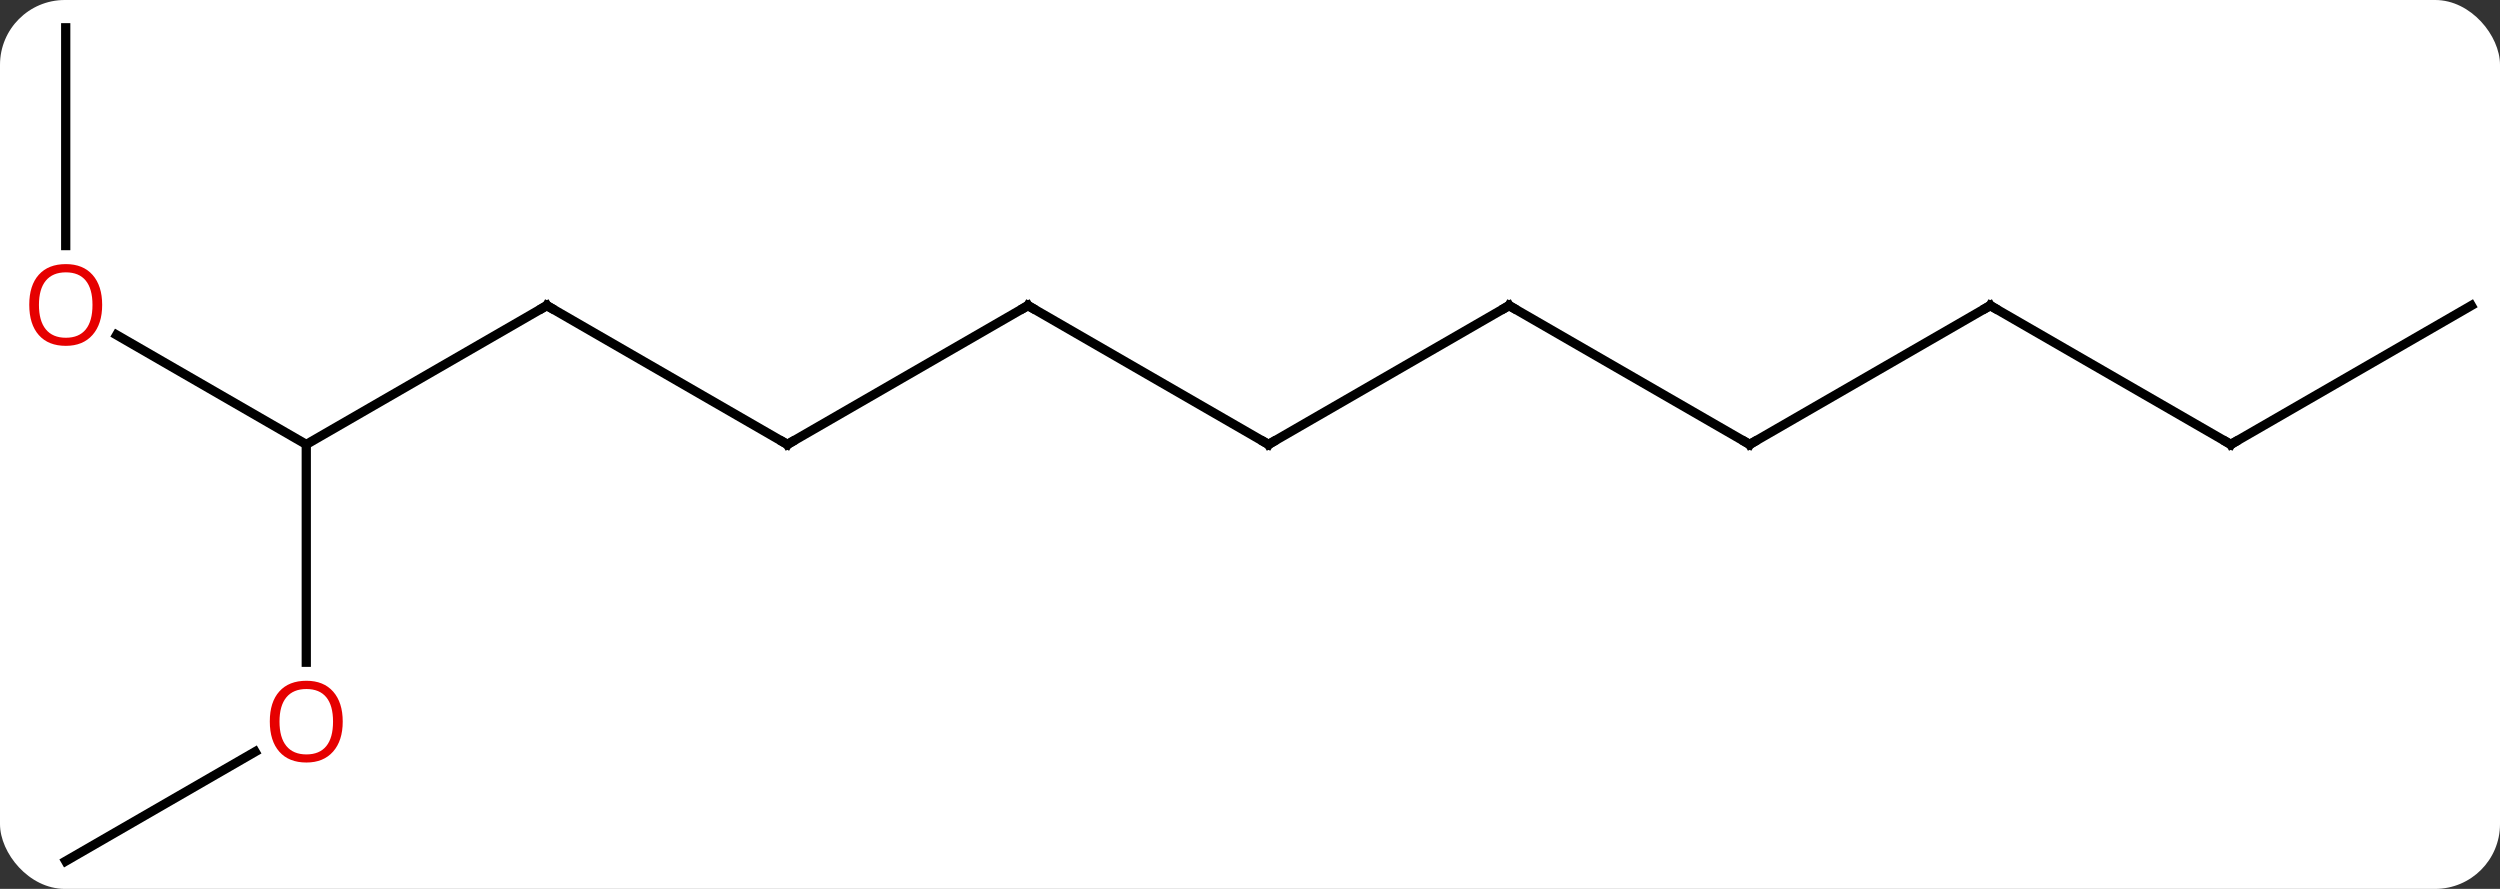 <svg width="270" viewBox="0 0 270 96" style="fill-opacity:1; color-rendering:auto; color-interpolation:auto; text-rendering:auto; stroke:black; stroke-linecap:square; stroke-miterlimit:10; shape-rendering:auto; stroke-opacity:1; fill:black; stroke-dasharray:none; font-weight:normal; stroke-width:1; font-family:'Open Sans'; font-style:normal; stroke-linejoin:miter; font-size:12; stroke-dashoffset:0; image-rendering:auto;" height="96" class="cas-substance-image" xmlns:xlink="http://www.w3.org/1999/xlink" xmlns="http://www.w3.org/2000/svg"><rect x="0" y="0" width="270" height="96" fill="#333333" stroke="none"/><svg class="cas-substance-single-component"><rect y="0" x="0" width="270" stroke="none" ry="7" rx="7" height="96" fill="white" class="cas-substance-group"/><svg y="0" x="0" width="270" viewBox="0 0 270 96" style="fill:black;" height="96" class="cas-substance-single-component-image"><svg><g><g transform="translate(137,48)" style="text-rendering:geometricPrecision; color-rendering:optimizeQuality; color-interpolation:linearRGB; stroke-linecap:butt; image-rendering:optimizeQuality;"><line y2="-15" y1="0" x2="-77.943" x1="-103.923" style="fill:none;"/><line y2="-11.821" y1="0" x2="-124.398" x1="-103.923" style="fill:none;"/><line y2="23.523" y1="0" x2="-103.923" x1="-103.923" style="fill:none;"/><line y2="0" y1="-15" x2="-51.963" x1="-77.943" style="fill:none;"/><line y2="-45" y1="-21.477" x2="-129.903" x1="-129.903" style="fill:none;"/><line y2="45" y1="33.189" x2="-129.903" x1="-109.446" style="fill:none;"/><line y2="-15" y1="0" x2="-25.98" x1="-51.963" style="fill:none;"/><line y2="0" y1="-15" x2="0" x1="-25.98" style="fill:none;"/><line y2="-15" y1="0" x2="25.98" x1="0" style="fill:none;"/><line y2="0" y1="-15" x2="51.963" x1="25.98" style="fill:none;"/><line y2="-15" y1="0" x2="77.943" x1="51.963" style="fill:none;"/><line y2="0" y1="-15" x2="103.923" x1="77.943" style="fill:none;"/><line y2="-15" y1="0" x2="129.903" x1="103.923" style="fill:none;"/><path style="fill:none; stroke-miterlimit:5;" d="M-78.376 -14.75 L-77.943 -15 L-77.51 -14.75"/></g><g transform="translate(137,48)" style="stroke-linecap:butt; fill:rgb(230,0,0); text-rendering:geometricPrecision; color-rendering:optimizeQuality; image-rendering:optimizeQuality; font-family:'Open Sans'; stroke:rgb(230,0,0); color-interpolation:linearRGB; stroke-miterlimit:5;"><path style="stroke:none;" d="M-125.966 -15.07 Q-125.966 -13.008 -127.005 -11.828 Q-128.044 -10.648 -129.887 -10.648 Q-131.778 -10.648 -132.809 -11.812 Q-133.84 -12.977 -133.84 -15.086 Q-133.84 -17.18 -132.809 -18.328 Q-131.778 -19.477 -129.887 -19.477 Q-128.028 -19.477 -126.997 -18.305 Q-125.966 -17.133 -125.966 -15.07 ZM-132.794 -15.07 Q-132.794 -13.336 -132.051 -12.43 Q-131.309 -11.523 -129.887 -11.523 Q-128.465 -11.523 -127.739 -12.422 Q-127.012 -13.32 -127.012 -15.07 Q-127.012 -16.805 -127.739 -17.695 Q-128.465 -18.586 -129.887 -18.586 Q-131.309 -18.586 -132.051 -17.688 Q-132.794 -16.789 -132.794 -15.07 Z"/><path style="stroke:none;" d="M-99.986 29.93 Q-99.986 31.992 -101.025 33.172 Q-102.064 34.352 -103.907 34.352 Q-105.798 34.352 -106.829 33.188 Q-107.861 32.023 -107.861 29.914 Q-107.861 27.82 -106.829 26.672 Q-105.798 25.523 -103.907 25.523 Q-102.048 25.523 -101.017 26.695 Q-99.986 27.867 -99.986 29.93 ZM-106.814 29.93 Q-106.814 31.664 -106.071 32.57 Q-105.329 33.477 -103.907 33.477 Q-102.486 33.477 -101.759 32.578 Q-101.032 31.68 -101.032 29.93 Q-101.032 28.195 -101.759 27.305 Q-102.486 26.414 -103.907 26.414 Q-105.329 26.414 -106.071 27.312 Q-106.814 28.211 -106.814 29.93 Z"/><path style="fill:none; stroke:black;" d="M-52.396 -0.25 L-51.963 0 L-51.53 -0.25"/><path style="fill:none; stroke:black;" d="M-26.413 -14.75 L-25.98 -15 L-25.547 -14.75"/><path style="fill:none; stroke:black;" d="M-0.433 -0.25 L0 0 L0.433 -0.25"/><path style="fill:none; stroke:black;" d="M25.547 -14.75 L25.98 -15 L26.413 -14.75"/><path style="fill:none; stroke:black;" d="M51.53 -0.25 L51.963 0 L52.396 -0.25"/><path style="fill:none; stroke:black;" d="M77.51 -14.75 L77.943 -15 L78.376 -14.75"/><path style="fill:none; stroke:black;" d="M103.49 -0.25 L103.923 0 L104.356 -0.25"/></g></g></svg></svg></svg></svg>